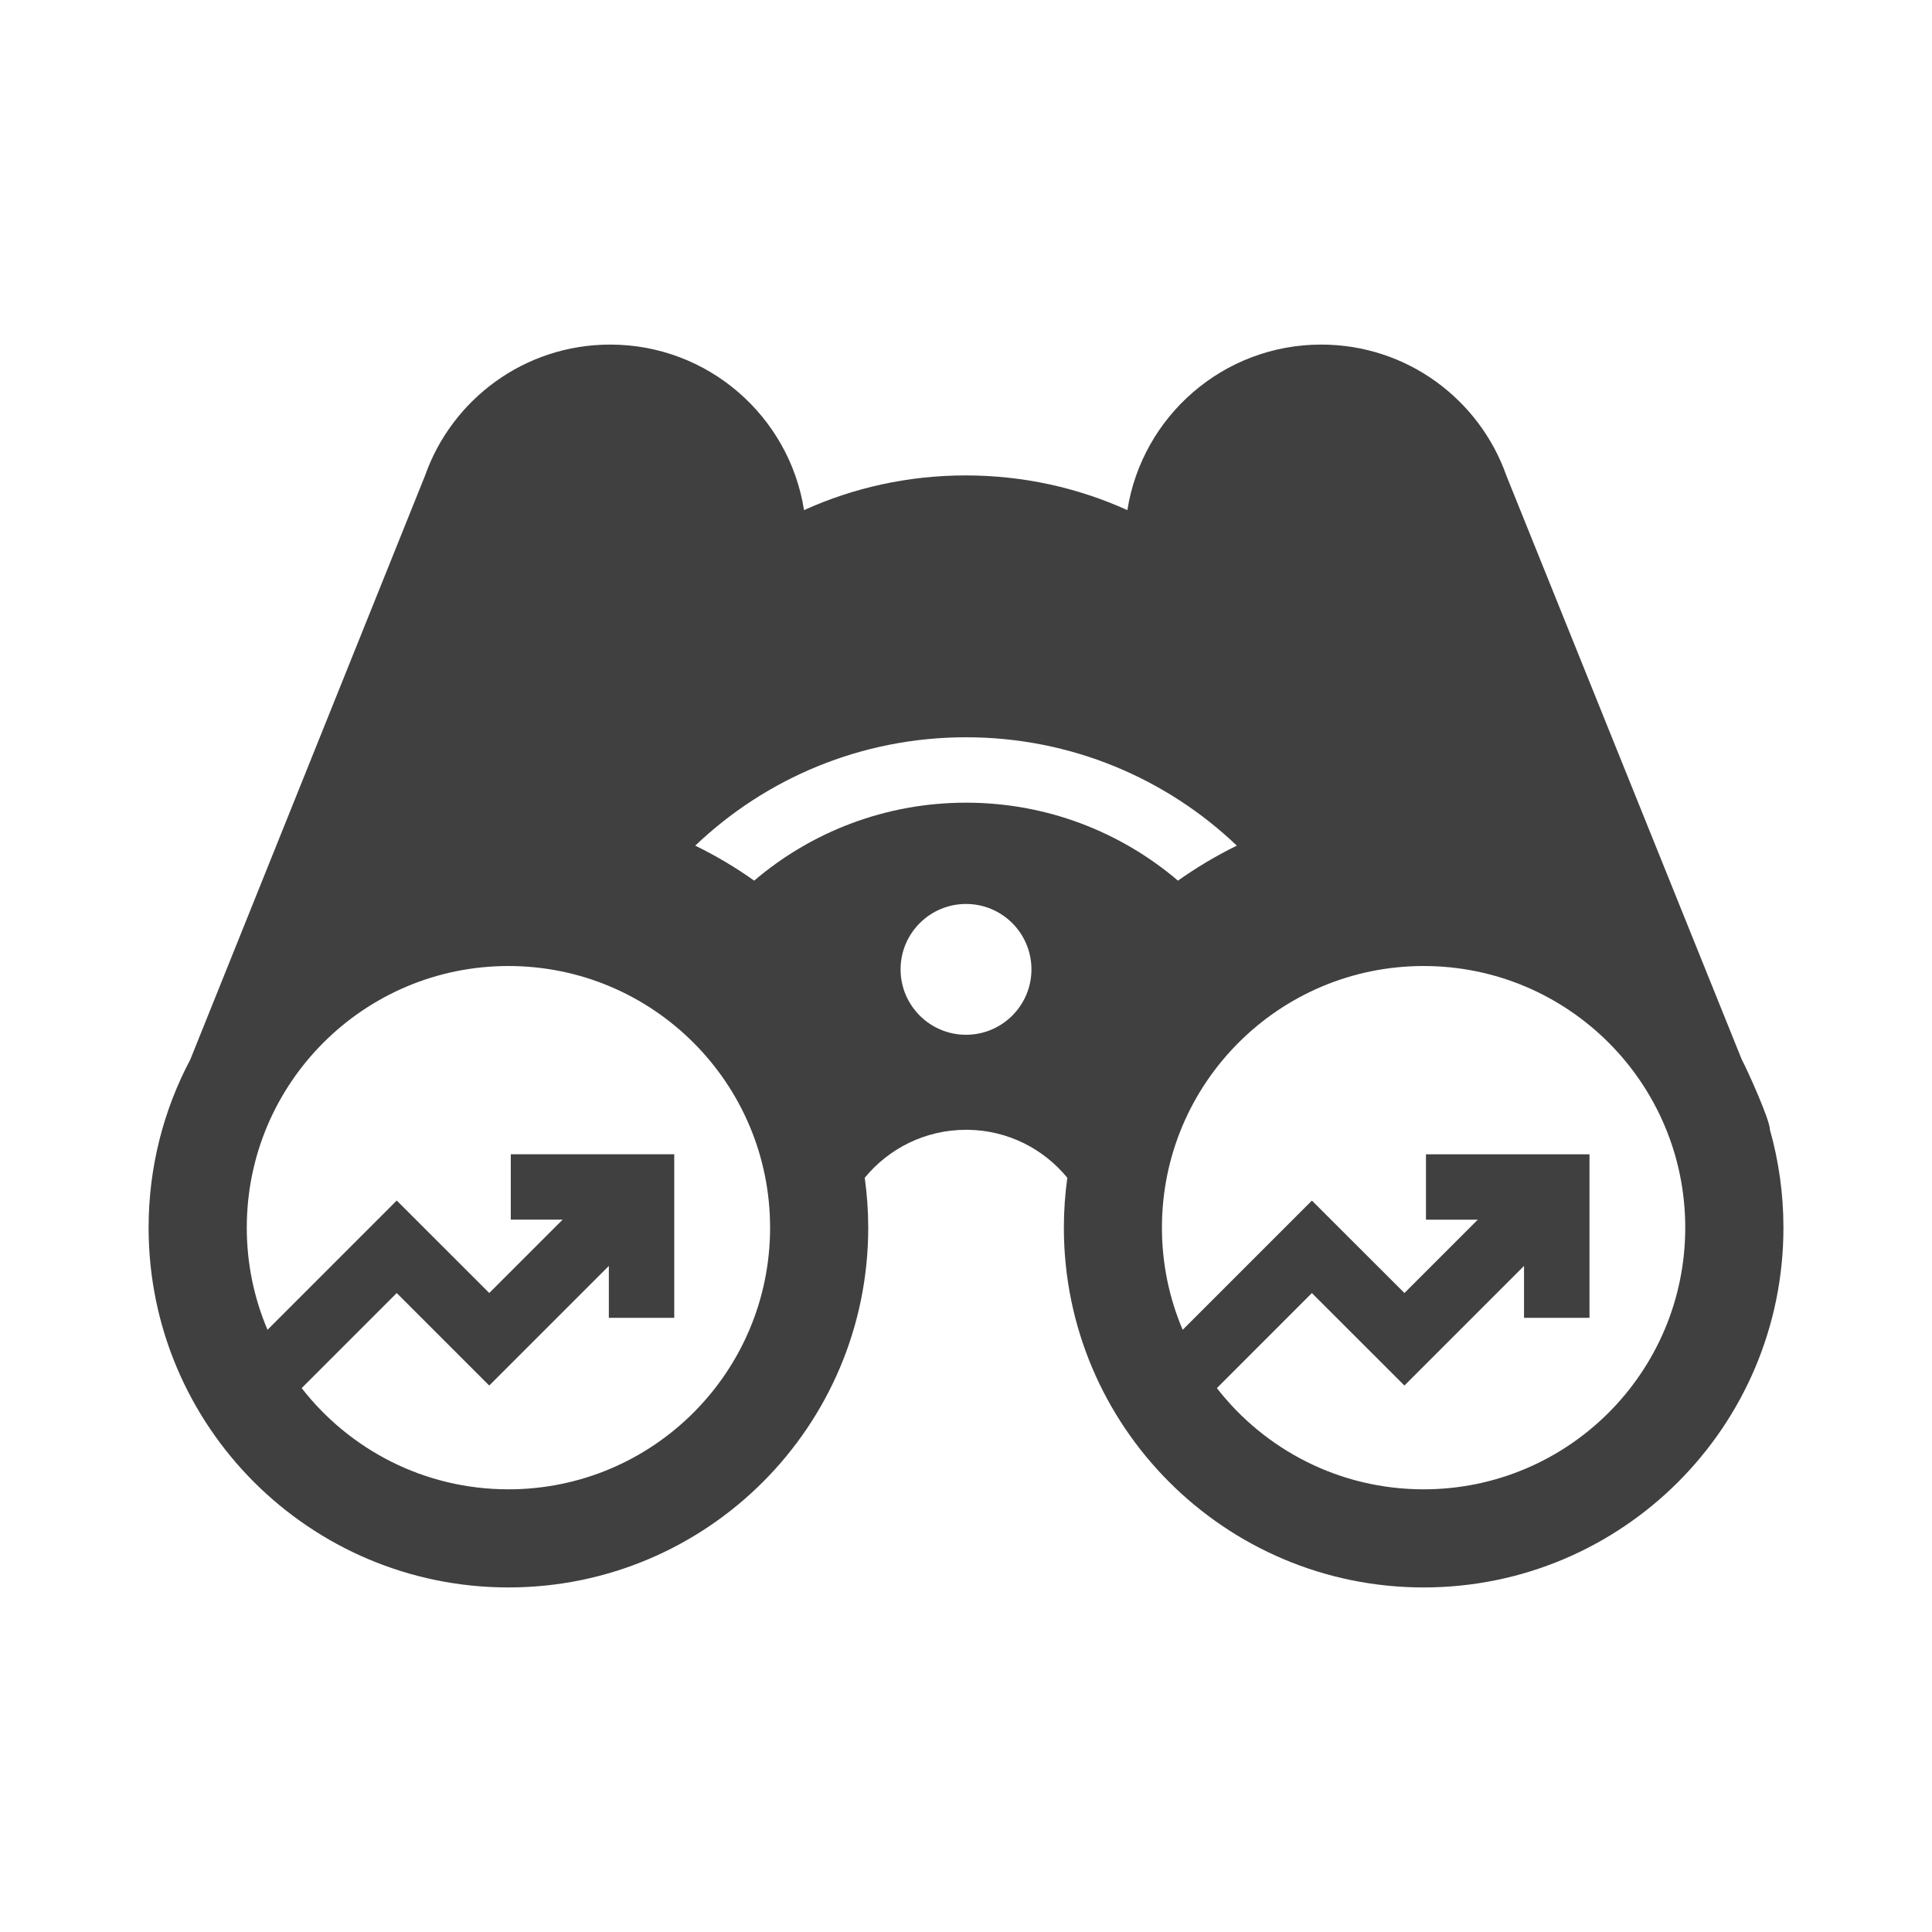 <?xml version="1.0" encoding="utf-8"?>
<!-- Generator: Adobe Illustrator 16.0.0, SVG Export Plug-In . SVG Version: 6.00 Build 0)  -->
<!DOCTYPE svg PUBLIC "-//W3C//DTD SVG 1.1//EN" "http://www.w3.org/Graphics/SVG/1.1/DTD/svg11.dtd">
<svg version="1.1" id="Layer_1" xmlns="http://www.w3.org/2000/svg" xmlns:xlink="http://www.w3.org/1999/xlink" x="0px" y="0px"
	 width="73.701px" height="73.701px" viewBox="0 0 73.701 73.701" enable-background="new 0 0 73.701 73.701" xml:space="preserve">
<path id="Market_Watch_1_" fill-rule="evenodd" clip-rule="evenodd" fill="#404041" d="M36.839,18.136
	c2.199,0,4.288,0.473,6.168,1.324c0.562-3.578,3.658-6.315,7.395-6.315c3.263,0,6.037,2.087,7.063,5l8.976,22.266
	c0.221,0.417,1.078,2.31,1.078,2.688c0.334,1.186,0.515,2.438,0.515,3.733c0,7.58-6.145,13.725-13.725,13.725
	s-13.725-6.145-13.725-13.725c0-0.646,0.046-1.281,0.132-1.903c-0.902-1.1-2.263-1.809-3.79-1.83h-0.073
	c-1.557,0-2.949,0.713-3.865,1.83c0.086,0.623,0.133,1.258,0.133,1.903c0,7.58-6.146,13.725-13.726,13.725
	c-7.58,0-13.726-6.145-13.726-13.725c0-2.315,0.576-4.499,1.59-6.412l8.955-22.275c1.025-2.913,3.8-5,7.063-5
	c3.737,0,6.833,2.737,7.395,6.315C32.552,18.608,34.641,18.136,36.839,18.136L36.839,18.136z M54.396,44.033
	c2.079,0,4.158,0,6.239,0c0,2.08,0,4.158,0,6.238h-2.497v-1.979l-4.563,4.563l-3.53-3.528l-3.624,3.626
	c1.825,2.349,4.68,3.861,7.887,3.861c5.513,0,9.98-4.469,9.98-9.982c0-5.513-4.468-9.981-9.98-9.981
	c-5.515,0-9.983,4.469-9.983,9.981c0,1.383,0.282,2.699,0.791,3.897l4.93-4.93l3.53,3.527l2.798-2.799h-1.977V44.033L54.396,44.033z
	 M19.484,44.032c2.08,0,4.158,0,6.237,0c0,2.08,0,4.159,0,6.239h-2.495v-1.979l-4.563,4.563l-3.529-3.529l-3.626,3.627
	c1.828,2.349,4.681,3.861,7.888,3.861c5.513,0,9.981-4.469,9.981-9.982c0-5.513-4.469-9.981-9.981-9.981
	c-5.513,0-9.982,4.469-9.982,9.981c0,1.383,0.282,2.699,0.791,3.897l4.93-4.932l3.529,3.528l2.799-2.799h-1.978V44.032
	L19.484,44.032z M36.852,28.125c-4.006,0-7.645,1.573-10.33,4.134c0.787,0.384,1.539,0.831,2.248,1.335
	c2.177-1.855,4.999-2.974,8.083-2.974c3.083,0,5.906,1.12,8.083,2.974c0.71-0.501,1.459-0.951,2.247-1.335
	C44.493,29.696,40.856,28.125,36.852,28.125L36.852,28.125z M36.852,34.484c-1.378,0-2.497,1.117-2.497,2.495
	s1.119,2.495,2.497,2.495c1.376,0,2.495-1.117,2.495-2.495S38.229,34.484,36.852,34.484z"/>
</svg>
